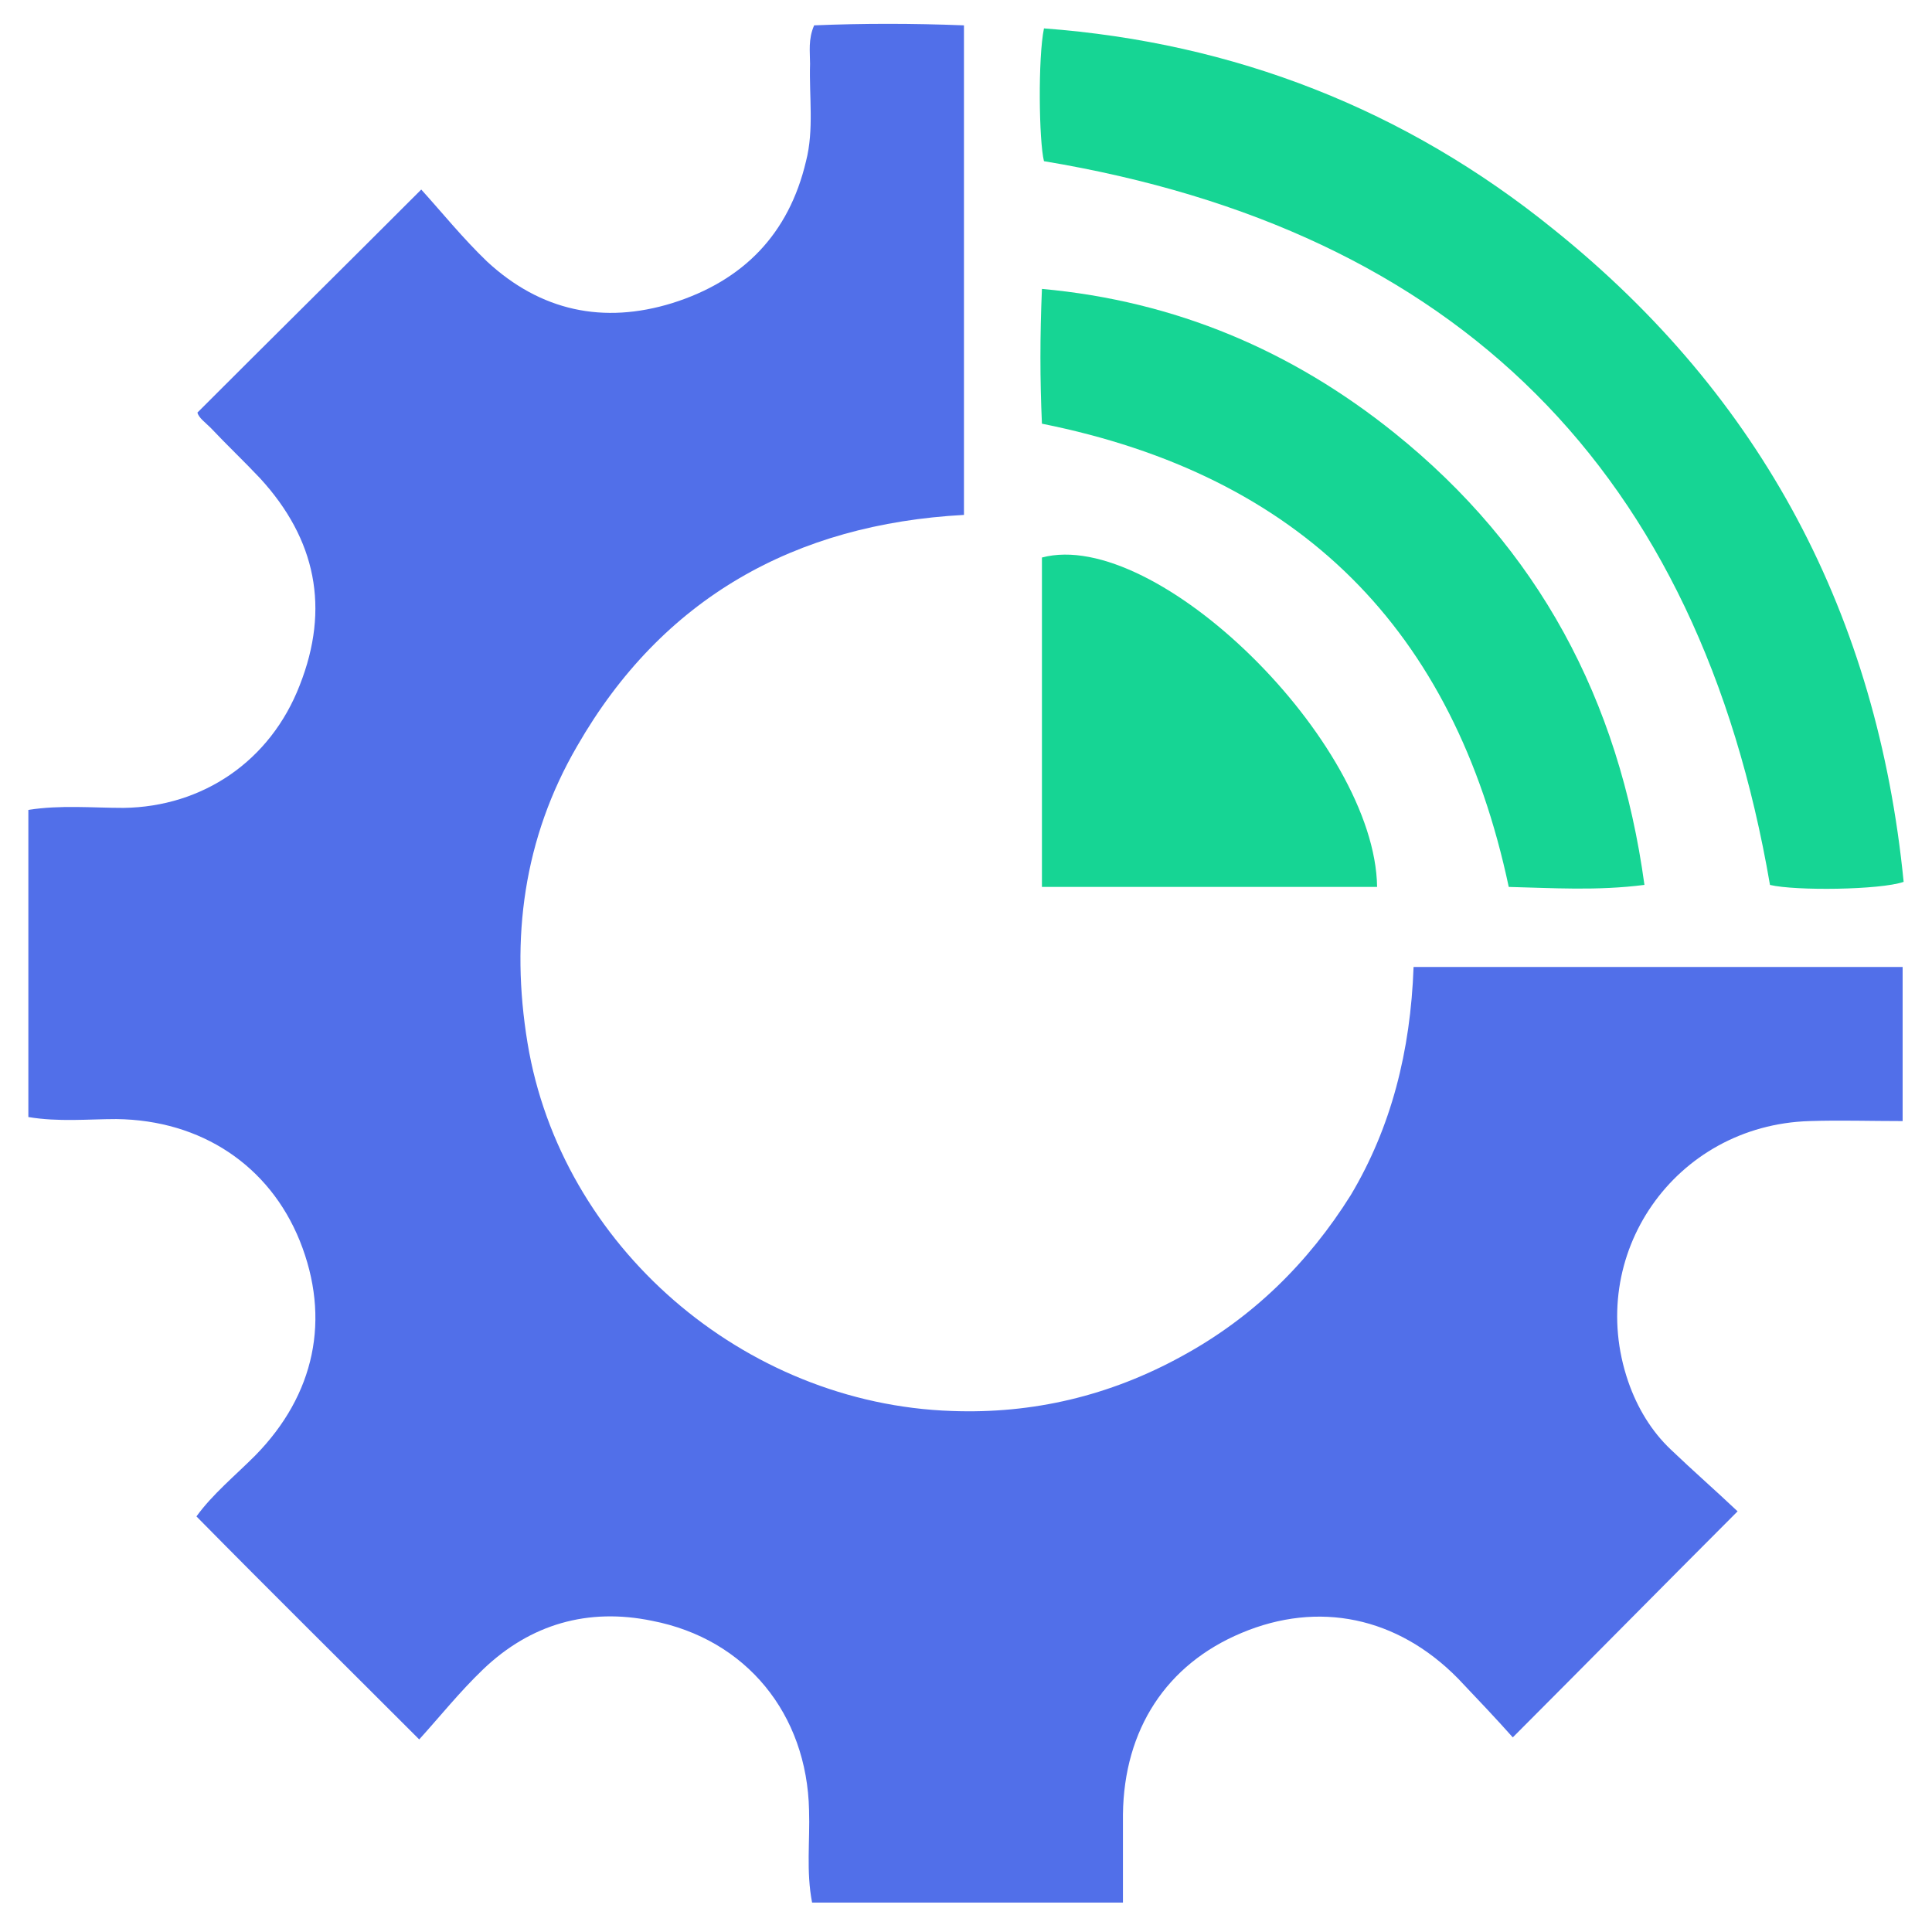 <svg width="56" height="56" viewBox="0 0 56 56" fill="none" xmlns="http://www.w3.org/2000/svg">
<g clip-path="url(#clip0_303_4519)">
<path d="M40.973 28.029C45.757 28.029 50.423 28.029 55.149 28.029C55.149 29.528 55.149 30.938 55.149 32.495C54.21 32.495 53.329 32.466 52.449 32.495C48.545 32.613 45.933 36.373 47.195 40.046C47.459 40.81 47.87 41.486 48.428 42.015C49.073 42.632 49.778 43.249 50.365 43.807C48.134 46.04 46.05 48.155 43.849 50.359C43.379 49.83 42.822 49.242 42.264 48.655C40.503 46.862 38.214 46.392 35.983 47.333C33.811 48.243 32.579 50.124 32.549 52.592C32.549 53.414 32.549 54.267 32.549 55.148C29.497 55.148 26.562 55.148 23.539 55.148C23.363 54.237 23.48 53.356 23.451 52.474C23.392 49.683 21.631 47.509 18.901 46.98C17.052 46.598 15.379 47.068 14 48.39C13.325 49.037 12.738 49.771 12.151 50.418C9.92 48.185 7.807 46.099 5.694 43.954C6.163 43.307 6.809 42.779 7.396 42.191C9.128 40.428 9.597 38.224 8.688 35.962C7.807 33.788 5.841 32.466 3.375 32.437C2.553 32.437 1.702 32.525 0.822 32.378C0.822 29.41 0.822 26.472 0.822 23.475C1.761 23.328 2.671 23.417 3.581 23.417C5.87 23.387 7.836 22.065 8.688 19.861C9.568 17.628 9.157 15.631 7.543 13.868C7.073 13.368 6.574 12.898 6.105 12.399C5.958 12.252 5.753 12.105 5.723 11.958C7.836 9.843 9.95 7.757 12.21 5.494C12.797 6.141 13.413 6.904 14.117 7.58C15.673 9.02 17.493 9.402 19.488 8.785C21.543 8.138 22.864 6.787 23.363 4.672C23.598 3.761 23.451 2.791 23.48 1.851C23.48 1.498 23.421 1.146 23.598 0.735C25.006 0.676 26.444 0.676 27.941 0.735C27.941 5.465 27.941 10.166 27.941 14.925C23.04 15.19 19.195 17.335 16.73 21.624C15.174 24.298 14.792 27.207 15.291 30.233C16.26 36.109 21.543 40.693 27.589 40.898C29.937 40.986 32.168 40.458 34.252 39.312C36.306 38.195 37.92 36.609 39.153 34.64C40.327 32.672 40.885 30.468 40.973 28.029Z" fill="#516FE9"/>
<path d="M30.26 4.672C30.113 4.084 30.084 1.675 30.26 0.823C35.778 1.234 40.738 3.173 45.023 6.64C51.099 11.517 54.415 17.864 55.178 25.561C54.503 25.797 52.038 25.826 51.304 25.65C49.249 13.662 42.264 6.67 30.26 4.672Z" fill="#16D594"/>
<path d="M30.201 12.281C30.143 10.988 30.143 9.754 30.201 8.374C34.075 8.726 37.451 10.166 40.415 12.546C44.583 15.895 46.931 20.273 47.665 25.649C46.285 25.826 44.994 25.738 43.732 25.708C42.147 18.245 37.685 13.78 30.201 12.281Z" fill="#16D594"/>
<path d="M30.201 25.708C30.201 22.476 30.201 19.303 30.201 16.16C33.518 15.278 39.857 21.507 39.916 25.708C36.717 25.708 33.518 25.708 30.201 25.708Z" fill="#16D594"/>
</g>
<defs>
<clipPath id="clip0_303_4519">
<rect width="56" height="56" fill="white"/>
</clipPath>
</defs>
</svg>
